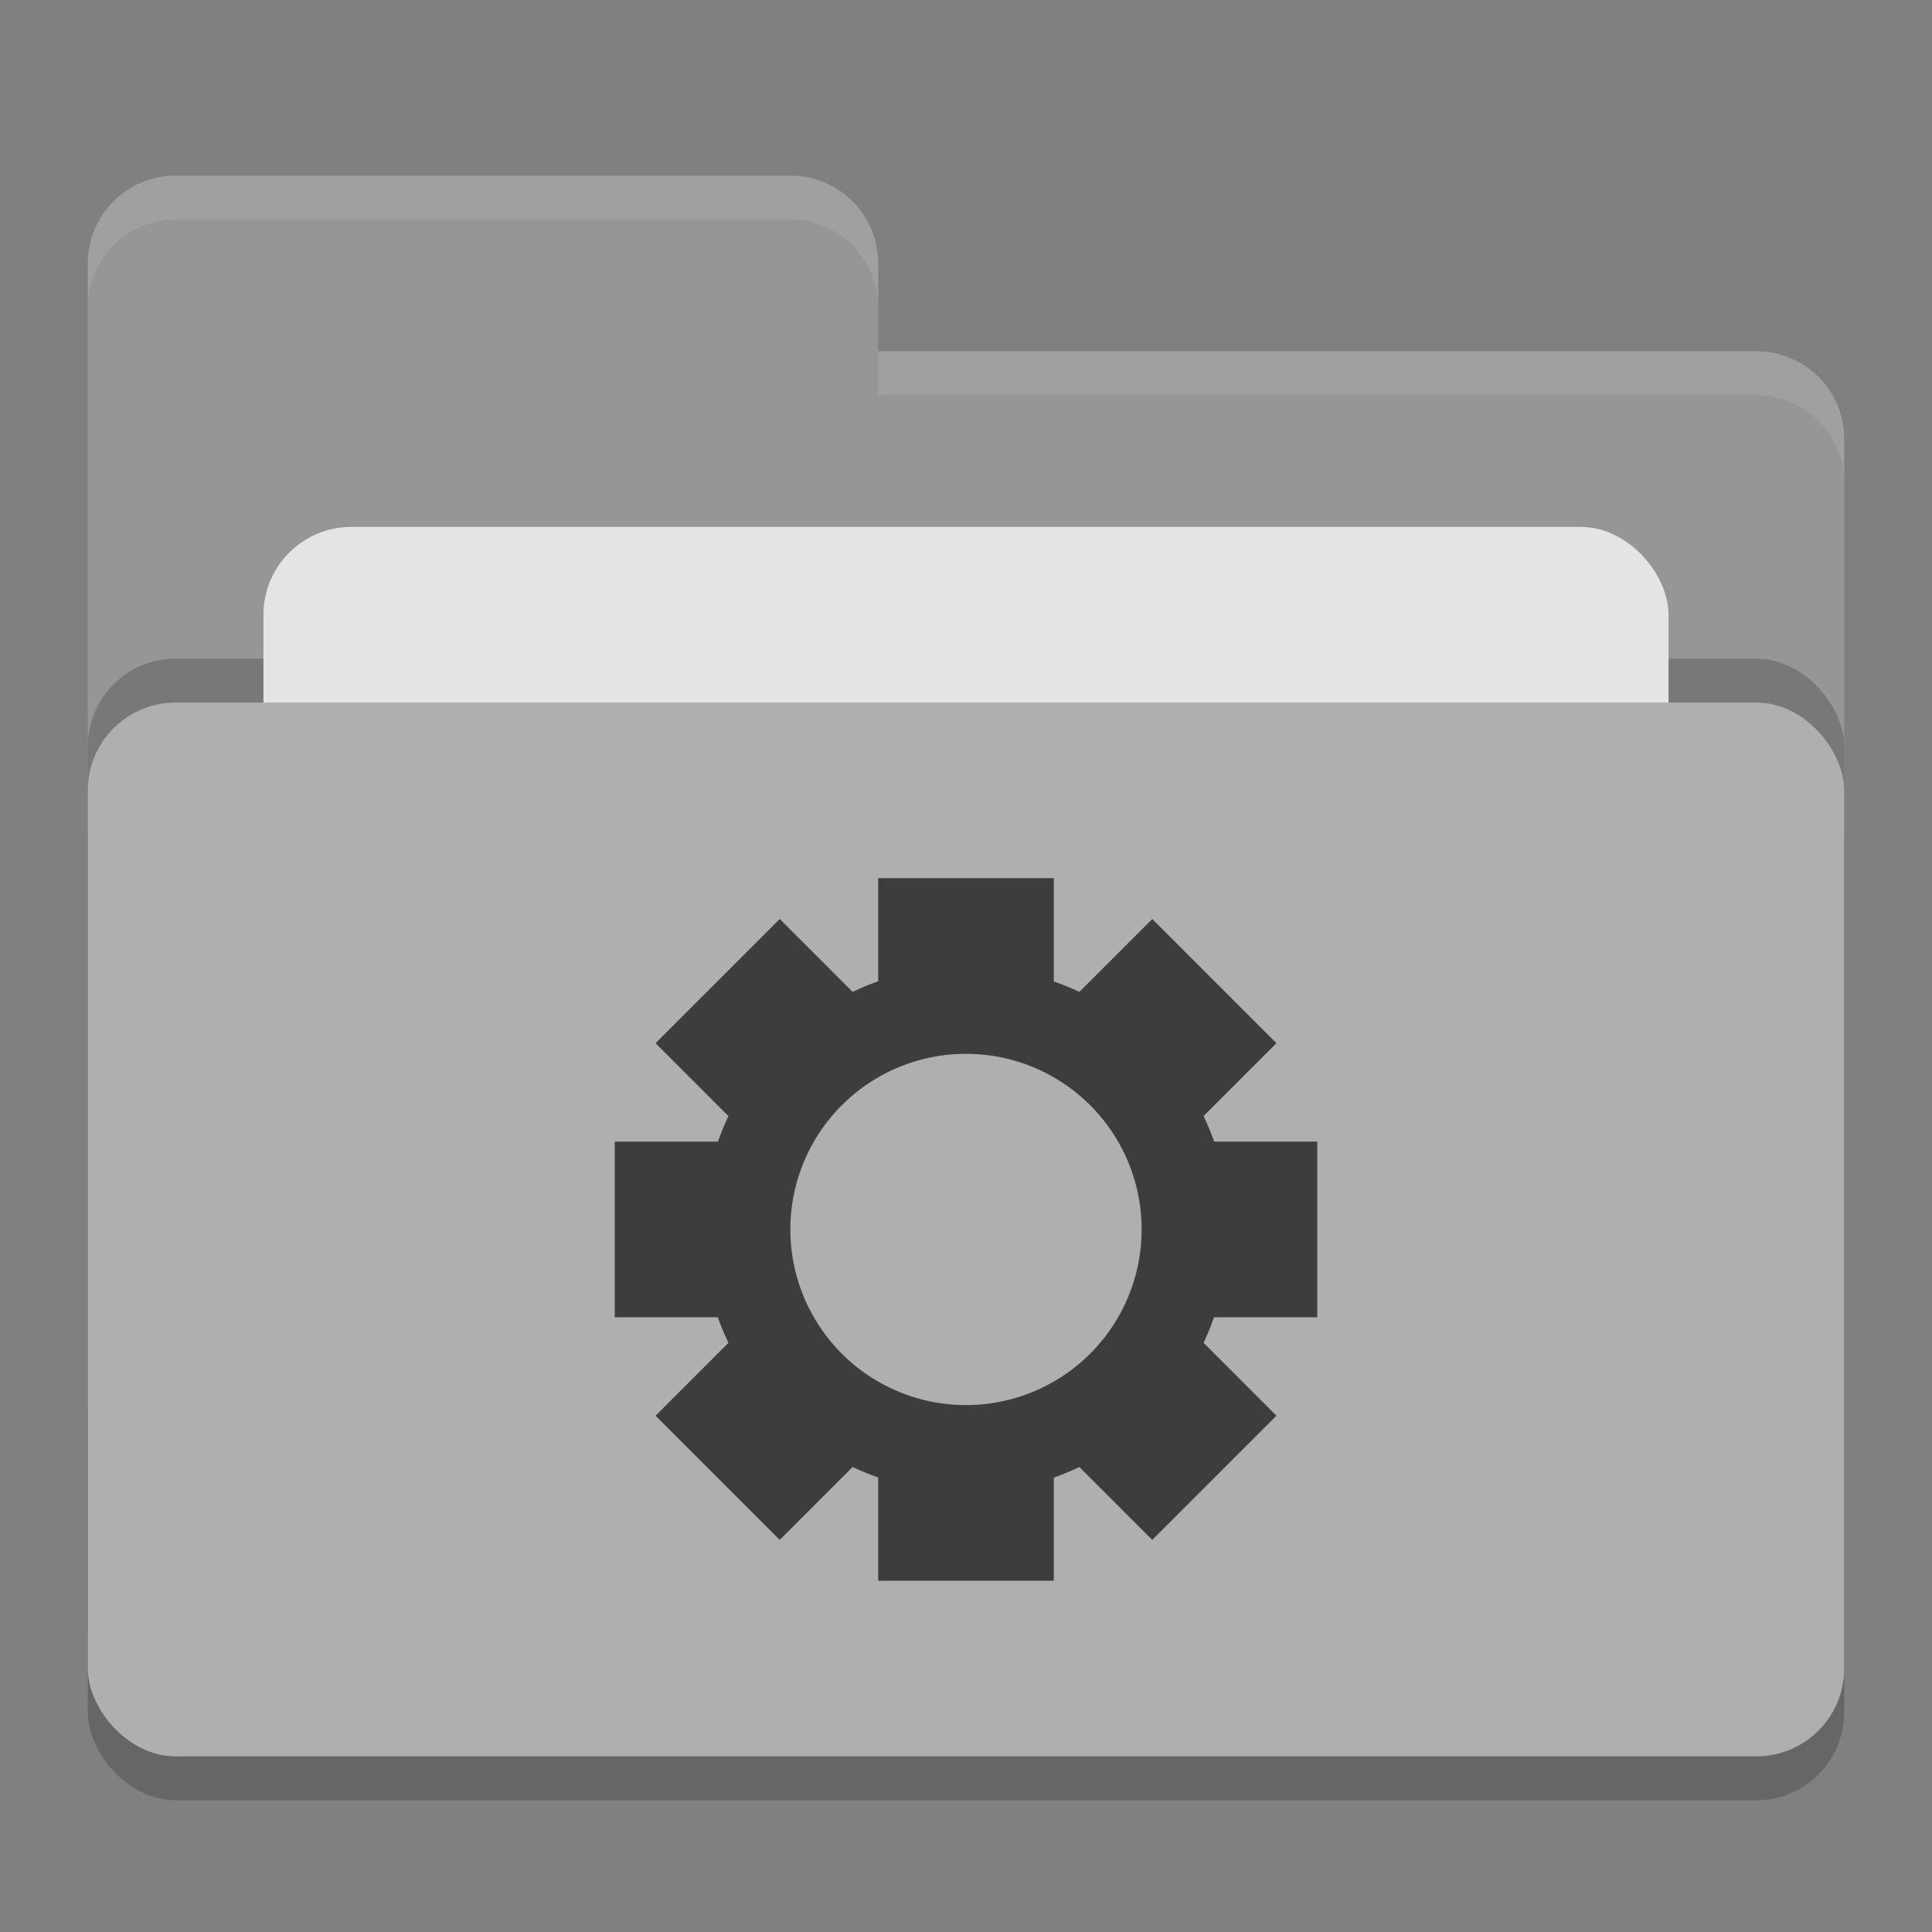 <svg xmlns="http://www.w3.org/2000/svg" width="22" height="22" version="1">
 <rect width="100%" height="100%" fill="#808080" stroke="none"/>
 <rect style="opacity:0.2" width="20" height="12" x="1" y="8.5" rx="1" ry="1"/>
 <path style="fill:#969696" d="M 1,16 C 1,16.554 1.446,17 2,17 H 20 C 20.554,17 21,16.554 21,16 V 5 C 21,4.446 20.554,4 20,4 H 10 V 3 C 10,2.446 9.554,2 9,2 H 2 C 1.446,2 1,2.446 1,3"/>
 <rect style="opacity:0.2" width="20" height="12" x="1" y="7.5" rx="1" ry="1"/>
 <rect style="fill:#e4e4e4" width="16" height="8" x="3" y="6" rx="1" ry="1"/>
 <rect style="fill:#afafaf" width="20" height="12" x="1" y="8" rx="1" ry="1"/>
 <path style="opacity:0.1;fill:#ffffff" d="M 2,2 C 1.446,2 1,2.446 1,3 V 3.5 C 1,2.946 1.446,2.5 2,2.5 H 9 C 9.554,2.5 10,2.946 10,3.5 V 3 C 10,2.446 9.554,2 9,2 Z M 10,4 V 4.5 H 20 C 20.554,4.5 21,4.946 21,5.5 V 5 C 21,4.446 20.554,4 20,4 Z"/>
 <path style="fill:#3d3d3d" d="M 10,10 V 11.174 A 3,3 0 0 0 9.709,11.295 L 8.879,10.465 7.465,11.879 8.295,12.709 A 3,3 0 0 0 8.176,13 H 7 V 15 H 8.174 A 3,3 0 0 0 8.295,15.291 L 7.465,16.121 8.879,17.535 9.709,16.705 A 3,3 0 0 0 10,16.824 V 18 H 12 V 16.826 A 3,3 0 0 0 12.291,16.705 L 13.121,17.535 14.535,16.121 13.705,15.291 A 3,3 0 0 0 13.824,15 H 15 V 13 H 13.826 A 3,3 0 0 0 13.705,12.709 L 14.535,11.879 13.121,10.465 12.291,11.295 A 3,3 0 0 0 12,11.176 V 10 H 10 Z M 11,12 A 2,2 0 0 1 13,14 2,2 0 0 1 11,16 2,2 0 0 1 9,14 2,2 0 0 1 11,12 Z"/>
</svg>
